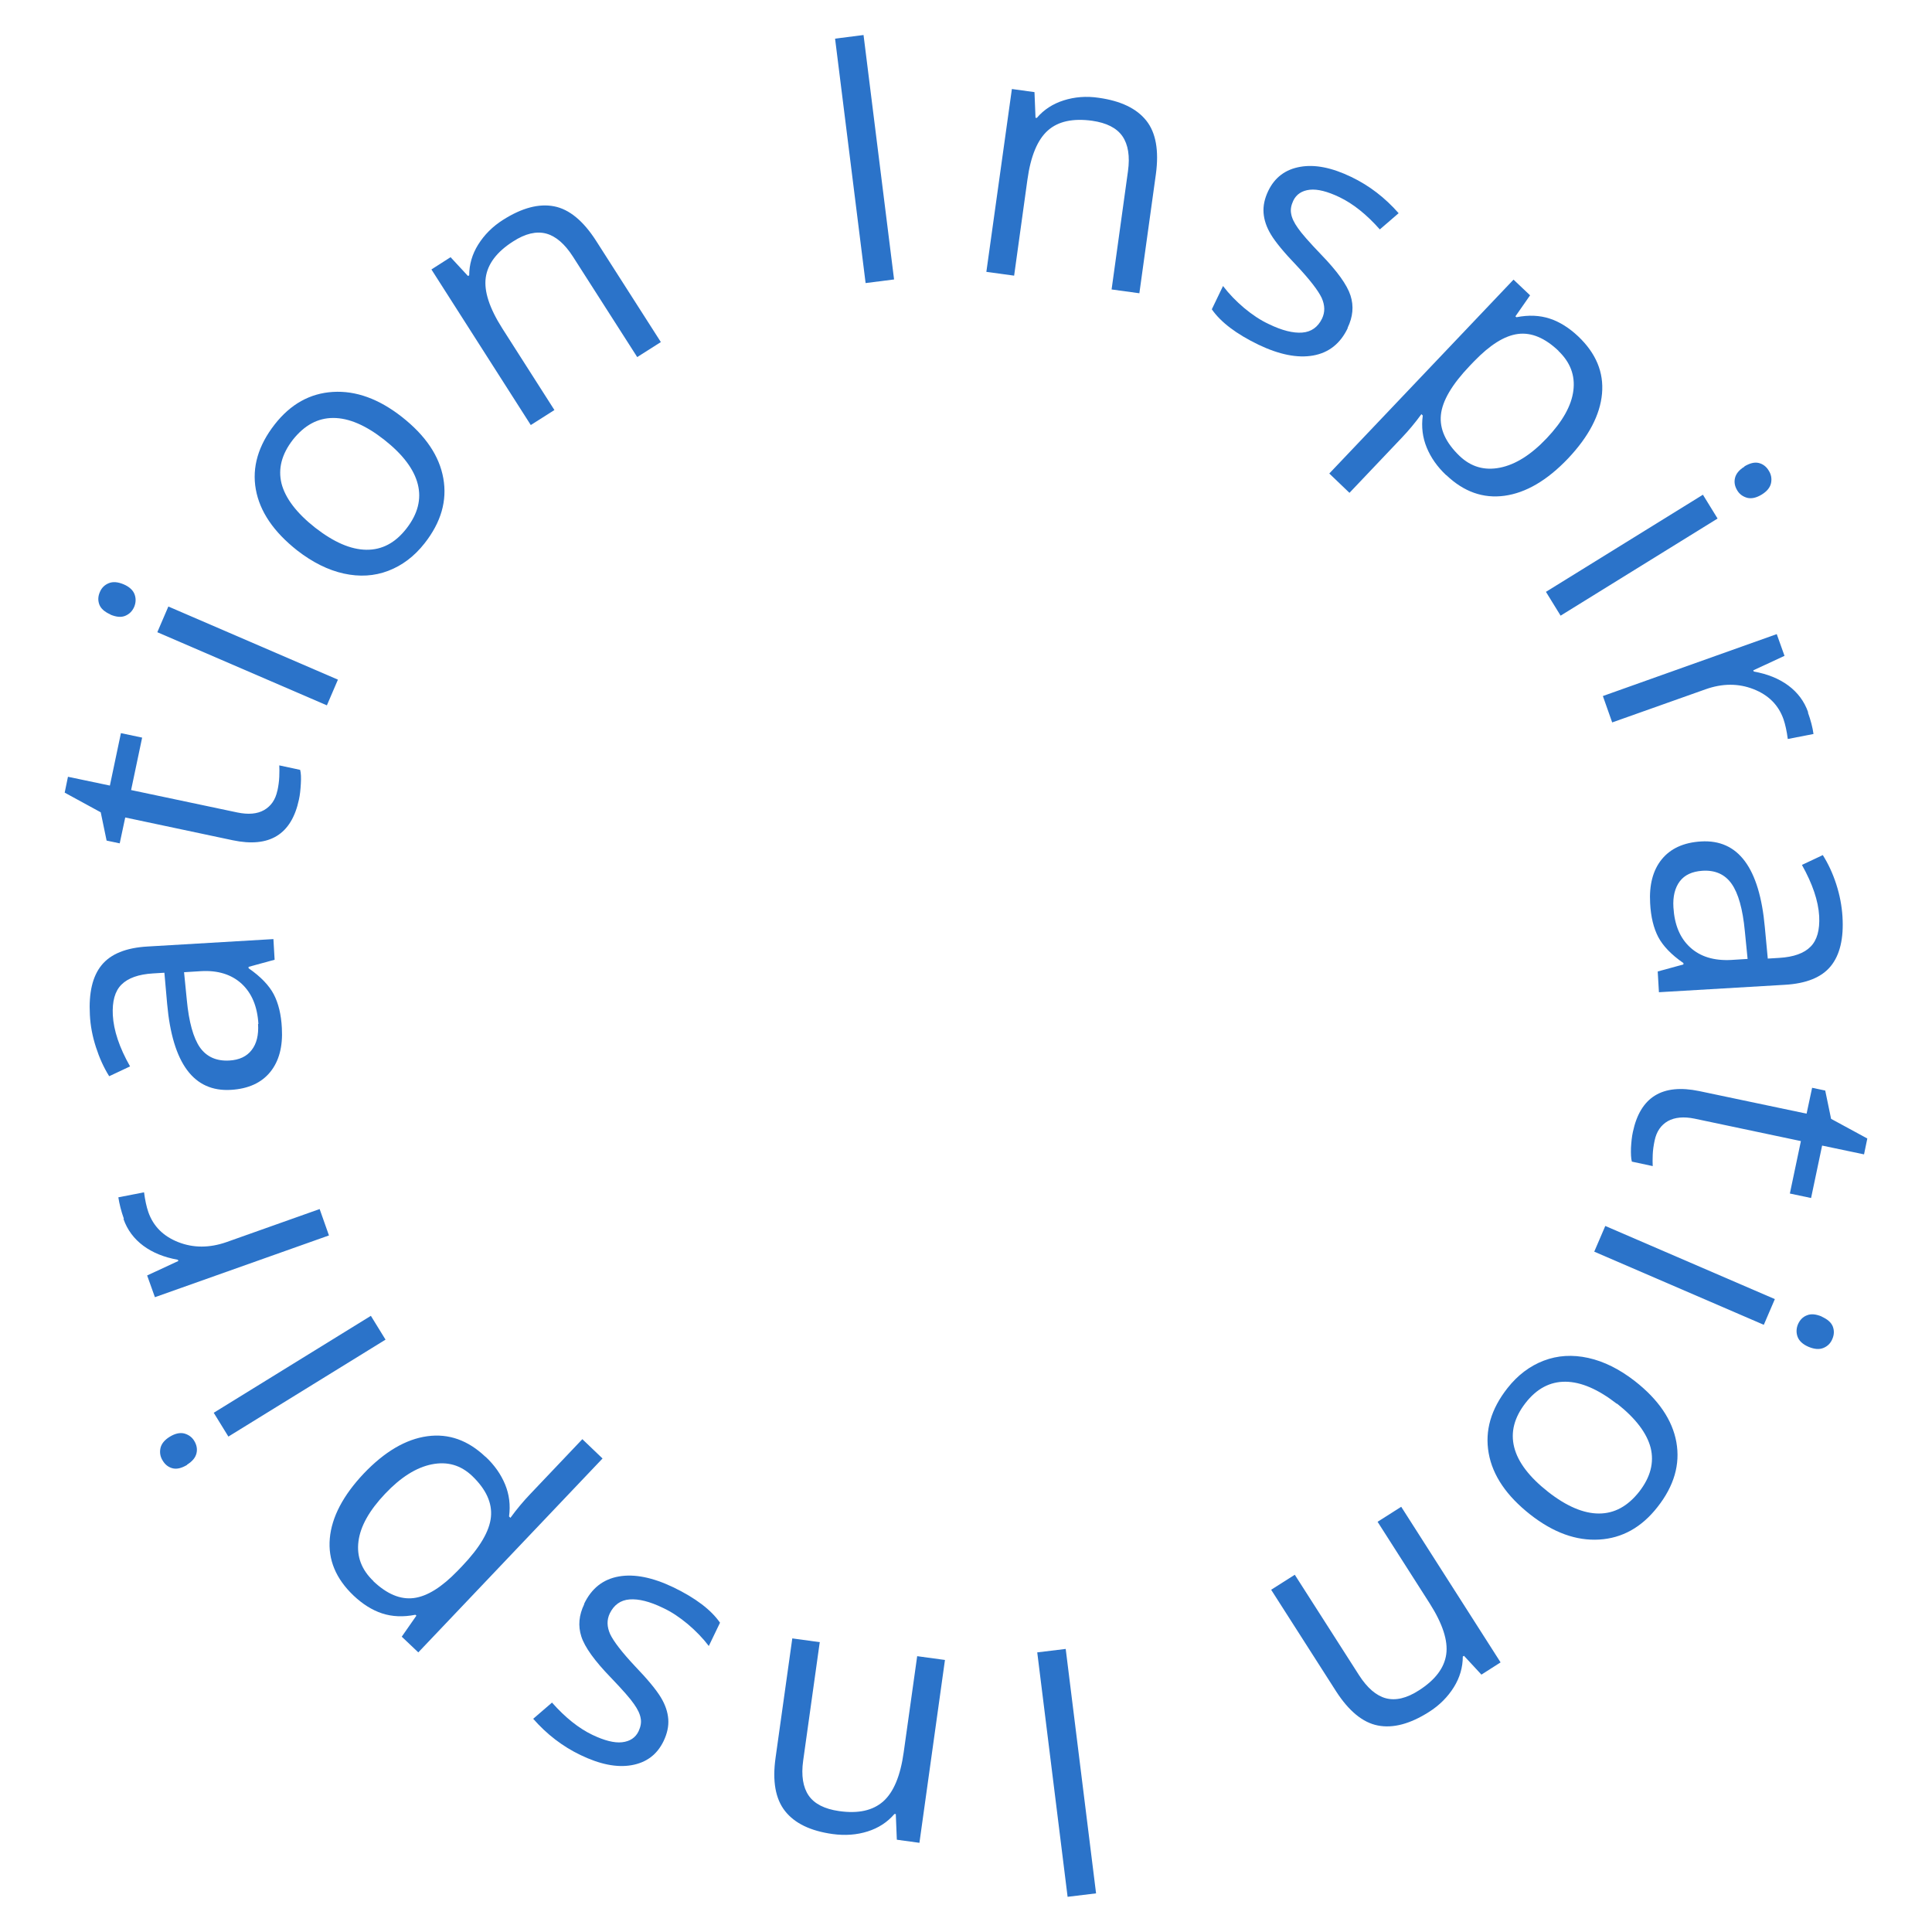 <?xml version="1.0" encoding="UTF-8"?><svg id="Layer_1" xmlns="http://www.w3.org/2000/svg" width="112" height="112" viewBox="0 0 112 112"><defs><style>.cls-1{fill:#2b73c9;}</style></defs><path class="cls-1" d="m50.18,16.41l-1.77-14.17,1.65-.21,1.77,14.17-1.65.21Z"/><path class="cls-1" d="m64.44,16.78l.95-6.86c.12-.86.01-1.54-.32-2.02-.33-.48-.92-.78-1.76-.9-1.11-.15-1.96.03-2.56.56-.6.53-1,1.48-1.19,2.86l-.77,5.56-1.61-.22,1.48-10.6,1.31.18.06,1.49h.08c.4-.47.92-.81,1.55-1.01.63-.2,1.31-.26,2.04-.15,1.28.18,2.19.62,2.75,1.32s.74,1.74.56,3.09l-.96,6.92-1.61-.22Z"/><path class="cls-1" d="m78.13,19.02c-.43.9-1.1,1.43-2.01,1.59-.9.16-1.96-.05-3.17-.63-1.28-.62-2.18-1.3-2.7-2.05l.65-1.35c.35.46.76.88,1.22,1.27.47.39.94.71,1.44.94.76.37,1.41.53,1.93.49.53-.04.91-.32,1.15-.81.18-.38.17-.77-.02-1.2-.2-.42-.68-1.05-1.45-1.87-.74-.77-1.23-1.37-1.49-1.8-.26-.43-.4-.85-.43-1.26-.03-.41.06-.83.27-1.27.38-.79,1-1.25,1.86-1.4.86-.15,1.84.05,2.96.59,1.04.5,1.95,1.2,2.74,2.1l-1.09.94c-.77-.87-1.55-1.49-2.34-1.87-.69-.33-1.27-.48-1.72-.43s-.78.26-.96.64c-.12.26-.17.51-.12.75.04.25.17.52.39.83.21.31.66.82,1.34,1.53.94.97,1.51,1.76,1.71,2.38s.14,1.24-.17,1.88Z"/><path class="cls-1" d="m83.83,27.54c-.51-.48-.88-1.01-1.12-1.59s-.32-1.2-.23-1.86l-.08-.08c-.37.51-.75.96-1.14,1.37l-3.03,3.19-1.17-1.12,10.68-11.24.96.91-.85,1.22.06.05c.71-.14,1.35-.11,1.93.08s1.13.54,1.65,1.03c1.03.98,1.49,2.08,1.38,3.32-.11,1.23-.77,2.49-1.97,3.76-1.21,1.27-2.44,1.99-3.68,2.16-1.24.17-2.36-.23-3.37-1.19Zm6.52-7.2c-.79-.75-1.57-1.08-2.35-.98s-1.62.63-2.54,1.58l-.25.26c-1.04,1.09-1.6,2.04-1.68,2.86-.08.81.28,1.6,1.08,2.37.67.64,1.45.86,2.35.68s1.8-.75,2.7-1.7c.92-.97,1.44-1.89,1.55-2.77.11-.88-.18-1.64-.87-2.3Z"/><path class="cls-1" d="m90.47,35.69l-.85-1.38,9.1-5.63.85,1.38-9.1,5.63Zm10.65-8.65c.32-.19.59-.26.84-.2.24.06.44.21.58.45.14.22.18.46.13.71-.05.25-.23.48-.54.67-.31.19-.59.25-.84.19-.25-.07-.45-.21-.58-.43-.14-.23-.19-.47-.13-.72.06-.25.24-.47.55-.66Z"/><path class="cls-1" d="m104.81,41.31c.16.45.27.86.32,1.24l-1.49.29c-.06-.45-.14-.83-.25-1.15-.29-.82-.87-1.4-1.74-1.74-.87-.34-1.8-.34-2.78.01l-5.41,1.92-.54-1.53,10.08-3.59.45,1.26-1.81.84.03.07c.79.14,1.46.41,2,.81.54.4.93.92,1.15,1.55Z"/><path class="cls-1" d="m96.09,56.32l1.5-.41v-.08c-.71-.49-1.19-1-1.46-1.51-.27-.52-.43-1.17-.47-1.96-.06-1.06.16-1.91.67-2.54.51-.63,1.27-.98,2.28-1.04,2.16-.13,3.39,1.53,3.7,4.98l.17,1.81.66-.04c.84-.05,1.45-.27,1.82-.65.38-.38.54-.97.5-1.77-.05-.89-.39-1.88-1-2.97l1.21-.57c.32.51.58,1.07.78,1.69.2.62.32,1.24.36,1.87.08,1.27-.15,2.23-.68,2.88-.53.65-1.42,1.01-2.67,1.08l-7.29.43-.07-1.2Zm.92-3.72c.06,1.01.38,1.78.97,2.32s1.38.78,2.37.73l.96-.06-.16-1.61c-.12-1.28-.38-2.2-.77-2.75-.39-.55-.96-.8-1.7-.75-.58.04-1.02.24-1.3.61-.28.37-.41.88-.37,1.51Z"/><path class="cls-1" d="m95.92,66.12c-.06.28-.1.56-.11.83-.01.27-.01.49,0,.65l-1.21-.26c-.05-.19-.06-.46-.05-.8.02-.35.05-.65.11-.92.43-2.03,1.71-2.81,3.84-2.37l6.23,1.31.32-1.5.76.16.34,1.64,2.1,1.14-.19.92-2.43-.51-.64,3.04-1.23-.26.64-3.04-6.16-1.3c-.63-.13-1.15-.08-1.55.14-.4.23-.66.6-.77,1.13Z"/><path class="cls-1" d="m92.42,72.56l.64-1.49,9.83,4.24-.64,1.49-9.83-4.24Zm13.19,3.77c.34.15.55.34.64.57.09.24.08.48-.03.73-.1.24-.27.41-.51.51-.24.1-.52.08-.86-.06-.33-.14-.55-.34-.64-.58-.09-.24-.08-.49.02-.73.11-.25.28-.43.52-.52.24-.1.52-.07.86.07Z"/><path class="cls-1" d="m88.71,87.8c-1.37-1.08-2.18-2.26-2.41-3.56-.23-1.3.13-2.55,1.09-3.77.59-.75,1.29-1.28,2.1-1.59.81-.31,1.67-.36,2.58-.16.91.2,1.81.65,2.7,1.34,1.37,1.07,2.18,2.26,2.41,3.54.23,1.29-.13,2.54-1.09,3.76-.92,1.18-2.05,1.81-3.38,1.89-1.33.08-2.66-.4-4-1.45Zm5.02-6.42c-1.08-.84-2.07-1.27-2.97-1.28-.9-.01-1.68.4-2.33,1.24-.65.84-.87,1.69-.65,2.56s.88,1.73,1.96,2.58c1.07.84,2.06,1.26,2.95,1.26.9,0,1.67-.42,2.34-1.27.65-.84.87-1.68.66-2.54-.22-.85-.87-1.71-1.95-2.56Z"/><path class="cls-1" d="m75.06,91.29l3.73,5.83c.47.73.99,1.18,1.55,1.33.57.15,1.21,0,1.92-.46.94-.6,1.47-1.3,1.58-2.09.11-.79-.21-1.77-.96-2.95l-3.02-4.73,1.37-.87,5.76,9.02-1.11.71-1.01-1.09-.07.04c0,.62-.17,1.22-.52,1.78s-.83,1.05-1.45,1.44c-1.09.69-2.07.95-2.95.78-.88-.17-1.69-.84-2.43-1.99l-3.76-5.88,1.37-.87Z"/><path class="cls-1" d="m61.78,95.59l1.76,14.17-1.65.2-1.76-14.17,1.65-.2Z"/><path class="cls-1" d="m47.52,95.21l-.96,6.86c-.12.86-.01,1.54.32,2.02.33.48.92.78,1.76.9,1.11.16,1.96-.03,2.56-.56s1-1.48,1.19-2.86l.78-5.56,1.61.22-1.48,10.6-1.31-.18-.06-1.49h-.08c-.4.47-.92.81-1.55,1.01-.63.2-1.31.25-2.04.15-1.28-.18-2.19-.62-2.75-1.33-.56-.71-.74-1.74-.55-3.09l.97-6.92,1.61.22Z"/><path class="cls-1" d="m33.86,92.98c.43-.9,1.1-1.43,2.01-1.59.9-.16,1.96.05,3.17.63,1.28.62,2.18,1.3,2.7,2.05l-.65,1.35c-.35-.46-.76-.88-1.22-1.27-.47-.39-.94-.71-1.44-.94-.76-.37-1.41-.53-1.93-.49-.53.04-.91.32-1.15.81-.18.38-.17.77.02,1.2.2.42.68,1.05,1.45,1.87.74.77,1.23,1.37,1.49,1.8.26.43.4.85.43,1.26.03.41-.06.83-.27,1.27-.38.79-1,1.25-1.86,1.4-.86.15-1.84-.05-2.96-.59-1.04-.5-1.95-1.2-2.74-2.1l1.09-.94c.77.87,1.55,1.49,2.34,1.87.69.33,1.27.48,1.72.43s.78-.26.96-.64c.12-.26.17-.51.12-.75-.04-.25-.17-.52-.39-.83-.21-.31-.66-.82-1.34-1.53-.94-.97-1.51-1.76-1.71-2.38s-.14-1.24.17-1.88Z"/><path class="cls-1" d="m28.16,84.46c.51.48.88,1.01,1.12,1.59s.32,1.2.23,1.86l.08.08c.37-.51.75-.96,1.14-1.37l3.03-3.19,1.17,1.12-10.68,11.24-.96-.91.85-1.22-.06-.05c-.71.14-1.35.11-1.93-.08s-1.13-.54-1.65-1.03c-1.03-.98-1.49-2.08-1.38-3.32.11-1.23.77-2.49,1.97-3.76,1.21-1.27,2.44-1.99,3.68-2.16,1.24-.17,2.36.23,3.37,1.19Zm-6.52,7.2c.79.75,1.57,1.08,2.35.98s1.62-.63,2.54-1.58l.25-.26c1.04-1.09,1.6-2.04,1.68-2.86.08-.81-.28-1.6-1.08-2.37-.67-.64-1.45-.86-2.35-.68s-1.8.75-2.7,1.7c-.92.97-1.44,1.89-1.55,2.77-.11.88.18,1.64.87,2.3Z"/><path class="cls-1" d="m10.85,84.92c-.32.19-.59.26-.84.2-.24-.06-.44-.21-.58-.45-.14-.22-.18-.46-.13-.71s.23-.48.54-.67c.31-.19.59-.25.84-.19.25.07.45.21.58.43.14.23.19.47.13.72-.06.25-.24.47-.55.66Zm10.65-8.64l.85,1.38-9.11,5.62-.85-1.38,9.11-5.62Z"/><path class="cls-1" d="m7.18,70.65c-.16-.45-.26-.86-.32-1.24l1.49-.29c.06.45.14.83.25,1.15.29.82.87,1.4,1.74,1.74.87.34,1.8.34,2.78,0l5.41-1.92.54,1.53-10.09,3.58-.45-1.26,1.81-.84-.03-.07c-.79-.14-1.46-.41-2-.81-.54-.4-.93-.92-1.15-1.55Z"/><path class="cls-1" d="m15.91,55.64l-1.5.41v.08c.71.49,1.19,1,1.46,1.51.27.52.43,1.17.47,1.96.06,1.06-.16,1.91-.67,2.54-.51.63-1.27.98-2.28,1.04-2.16.13-3.39-1.53-3.7-4.98l-.16-1.81-.66.04c-.84.05-1.45.27-1.83.65-.38.38-.54.97-.5,1.77.05.89.38,1.88,1,2.97l-1.21.57c-.32-.51-.57-1.07-.77-1.69s-.32-1.24-.35-1.87c-.07-1.27.15-2.23.68-2.88.53-.65,1.42-1.01,2.67-1.08l7.29-.43.07,1.2Zm-.93,3.72c-.06-1.01-.38-1.78-.97-2.33-.59-.54-1.38-.79-2.37-.73l-.97.06.16,1.61c.12,1.28.38,2.2.76,2.75.39.55.96.8,1.7.76.58-.03,1.02-.24,1.3-.61.29-.37.41-.88.37-1.51Z"/><path class="cls-1" d="m16.08,45.85c.06-.28.1-.56.11-.83s.01-.49,0-.65l1.21.26c.05.19.06.46.04.8-.02.35-.05.65-.11.92-.43,2.03-1.71,2.81-3.84,2.36l-6.23-1.32-.32,1.5-.76-.16-.34-1.64-2.09-1.14.19-.92,2.43.51.64-3.04,1.23.26-.64,3.04,6.16,1.3c.63.13,1.15.09,1.55-.14.4-.23.66-.6.77-1.13Z"/><path class="cls-1" d="m6.4,35.62c-.34-.15-.55-.34-.64-.57-.09-.24-.08-.48.03-.73.1-.24.27-.41.51-.51.24-.1.52-.08.86.06.33.14.55.34.64.58.09.24.08.49-.02.73-.11.25-.28.42-.52.52-.24.1-.52.07-.86-.07Zm13.19,3.78l-.64,1.49-9.83-4.24.64-1.49,9.83,4.24Z"/><path class="cls-1" d="m23.3,24.17c1.37,1.08,2.17,2.26,2.4,3.56.23,1.3-.13,2.55-1.09,3.77-.59.75-1.29,1.28-2.1,1.59-.81.31-1.67.36-2.58.16-.91-.2-1.81-.65-2.7-1.34-1.37-1.08-2.17-2.26-2.4-3.54s.14-2.54,1.09-3.76c.92-1.18,2.05-1.81,3.38-1.89s2.66.4,4,1.45Zm-5.03,6.42c1.08.84,2.06,1.27,2.97,1.28s1.68-.4,2.33-1.24.87-1.69.65-2.56c-.22-.87-.87-1.73-1.95-2.58-1.07-.84-2.05-1.26-2.95-1.26-.9,0-1.67.42-2.34,1.26-.65.84-.87,1.68-.66,2.54.22.85.87,1.71,1.95,2.56Z"/><path class="cls-1" d="m36.94,20.7l-3.73-5.83c-.47-.73-.99-1.18-1.55-1.33-.57-.15-1.21,0-1.92.46-.94.6-1.47,1.3-1.58,2.09-.11.79.21,1.77.96,2.95l3.02,4.73-1.37.87-5.76-9.02,1.11-.71,1.01,1.09.07-.04c0-.62.17-1.22.52-1.78s.83-1.05,1.45-1.44c1.09-.69,2.07-.95,2.95-.78.88.17,1.69.84,2.43,1.99l3.76,5.88-1.37.87Z"/></svg>